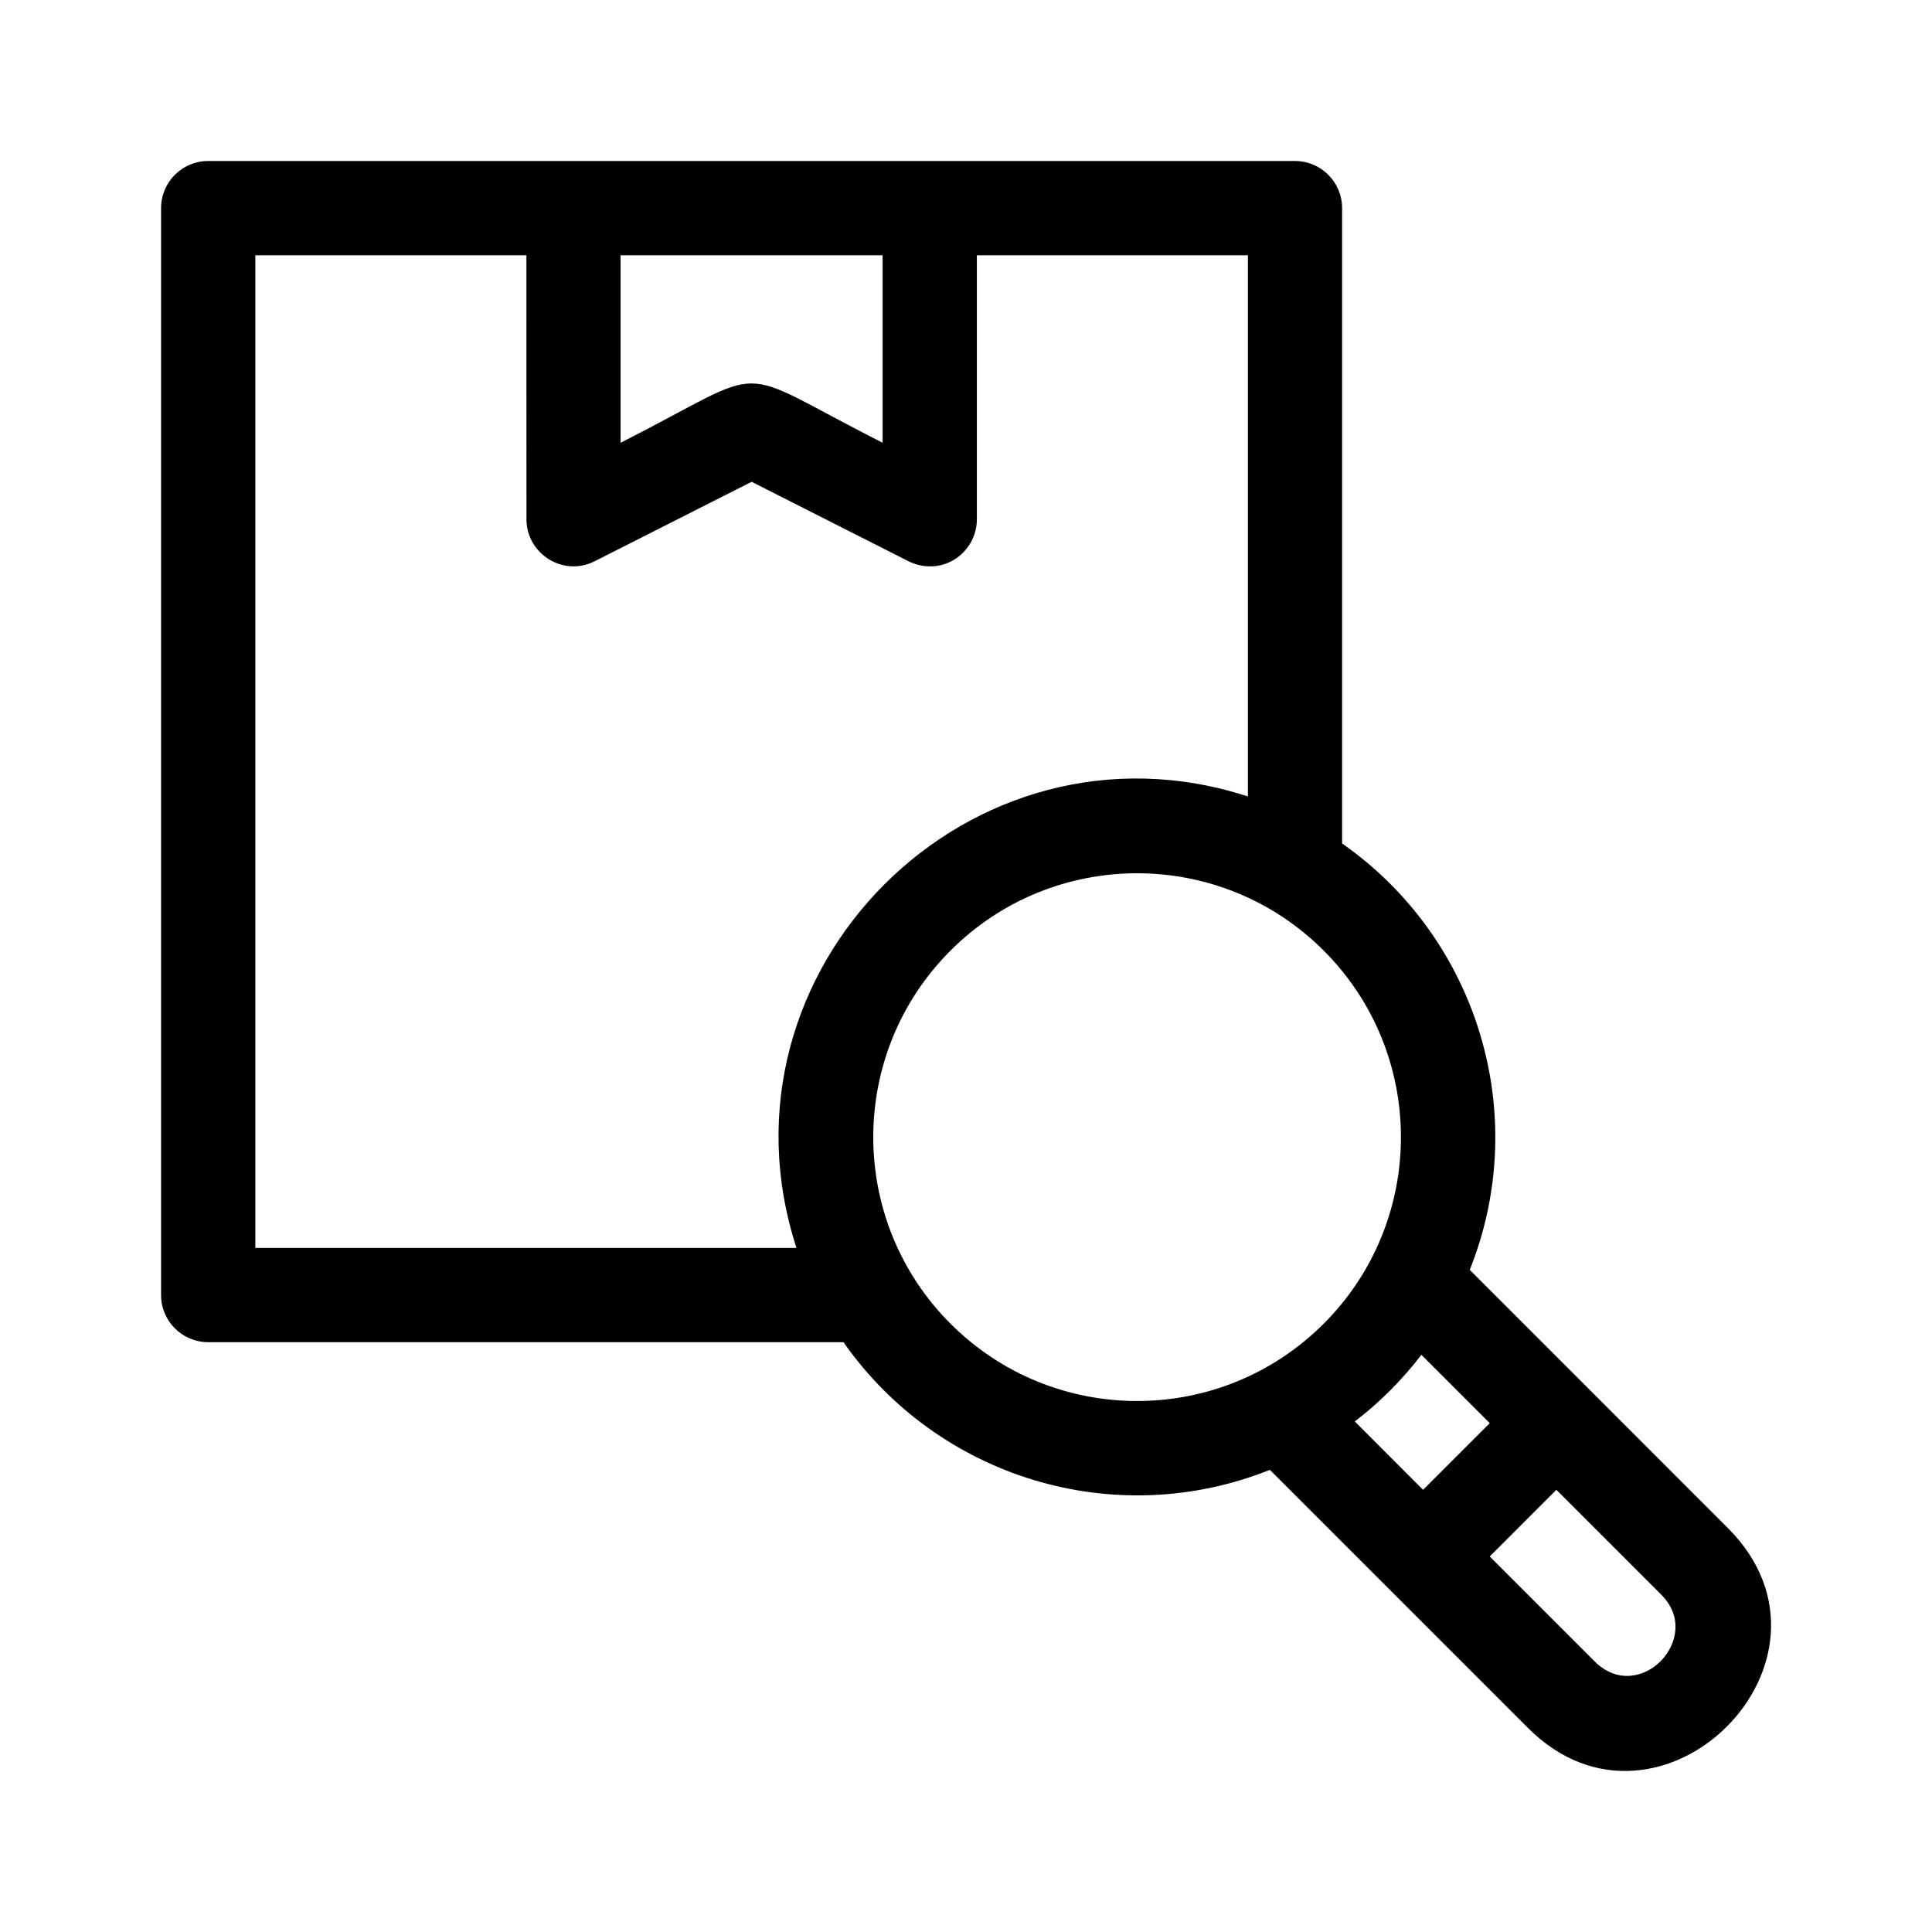 <svg xmlns="http://www.w3.org/2000/svg" width="24" height="24" viewBox="0 0 24 24" fill="none"><rect width="24" height="24" fill="none"/>
<path fill-rule="evenodd" clip-rule="evenodd" d="M10.478 16.673H2.586C2.263 16.673 2.001 16.411 2.001 16.087V2.585C2.001 2.262 2.263 2 2.586 2H16.087C16.41 2 16.672 2.262 16.672 2.585V10.478C18.355 11.655 19.029 13.844 18.258 15.775L21.465 18.983C23.103 20.621 20.613 23.097 18.982 21.466L15.775 18.259C13.844 19.03 11.655 18.355 10.478 16.673ZM19.334 18.507L18.506 19.335L19.81 20.639C20.362 21.191 21.174 20.346 20.638 19.811L19.334 18.507ZM17.678 18.507L18.506 17.679L17.657 16.83C17.419 17.141 17.141 17.42 16.83 17.658L17.678 18.507ZM15.502 9.894V3.171H12.135V6.451C12.135 6.872 11.686 7.195 11.248 6.953L9.337 5.985L7.387 6.972C6.994 7.171 6.54 6.877 6.54 6.451L6.539 3.171H3.172V15.502H9.894C8.775 12.057 12.057 8.774 15.502 9.894ZM11.808 11.808C10.528 13.088 10.528 15.164 11.808 16.444C13.088 17.724 15.163 17.724 16.443 16.444C17.723 15.164 17.723 13.088 16.443 11.808C15.163 10.528 13.088 10.528 11.808 11.808ZM10.964 3.171H7.709V5.5C9.646 4.519 9.022 4.517 10.964 5.5L10.964 3.171Z" fill="black"/>
</svg>

